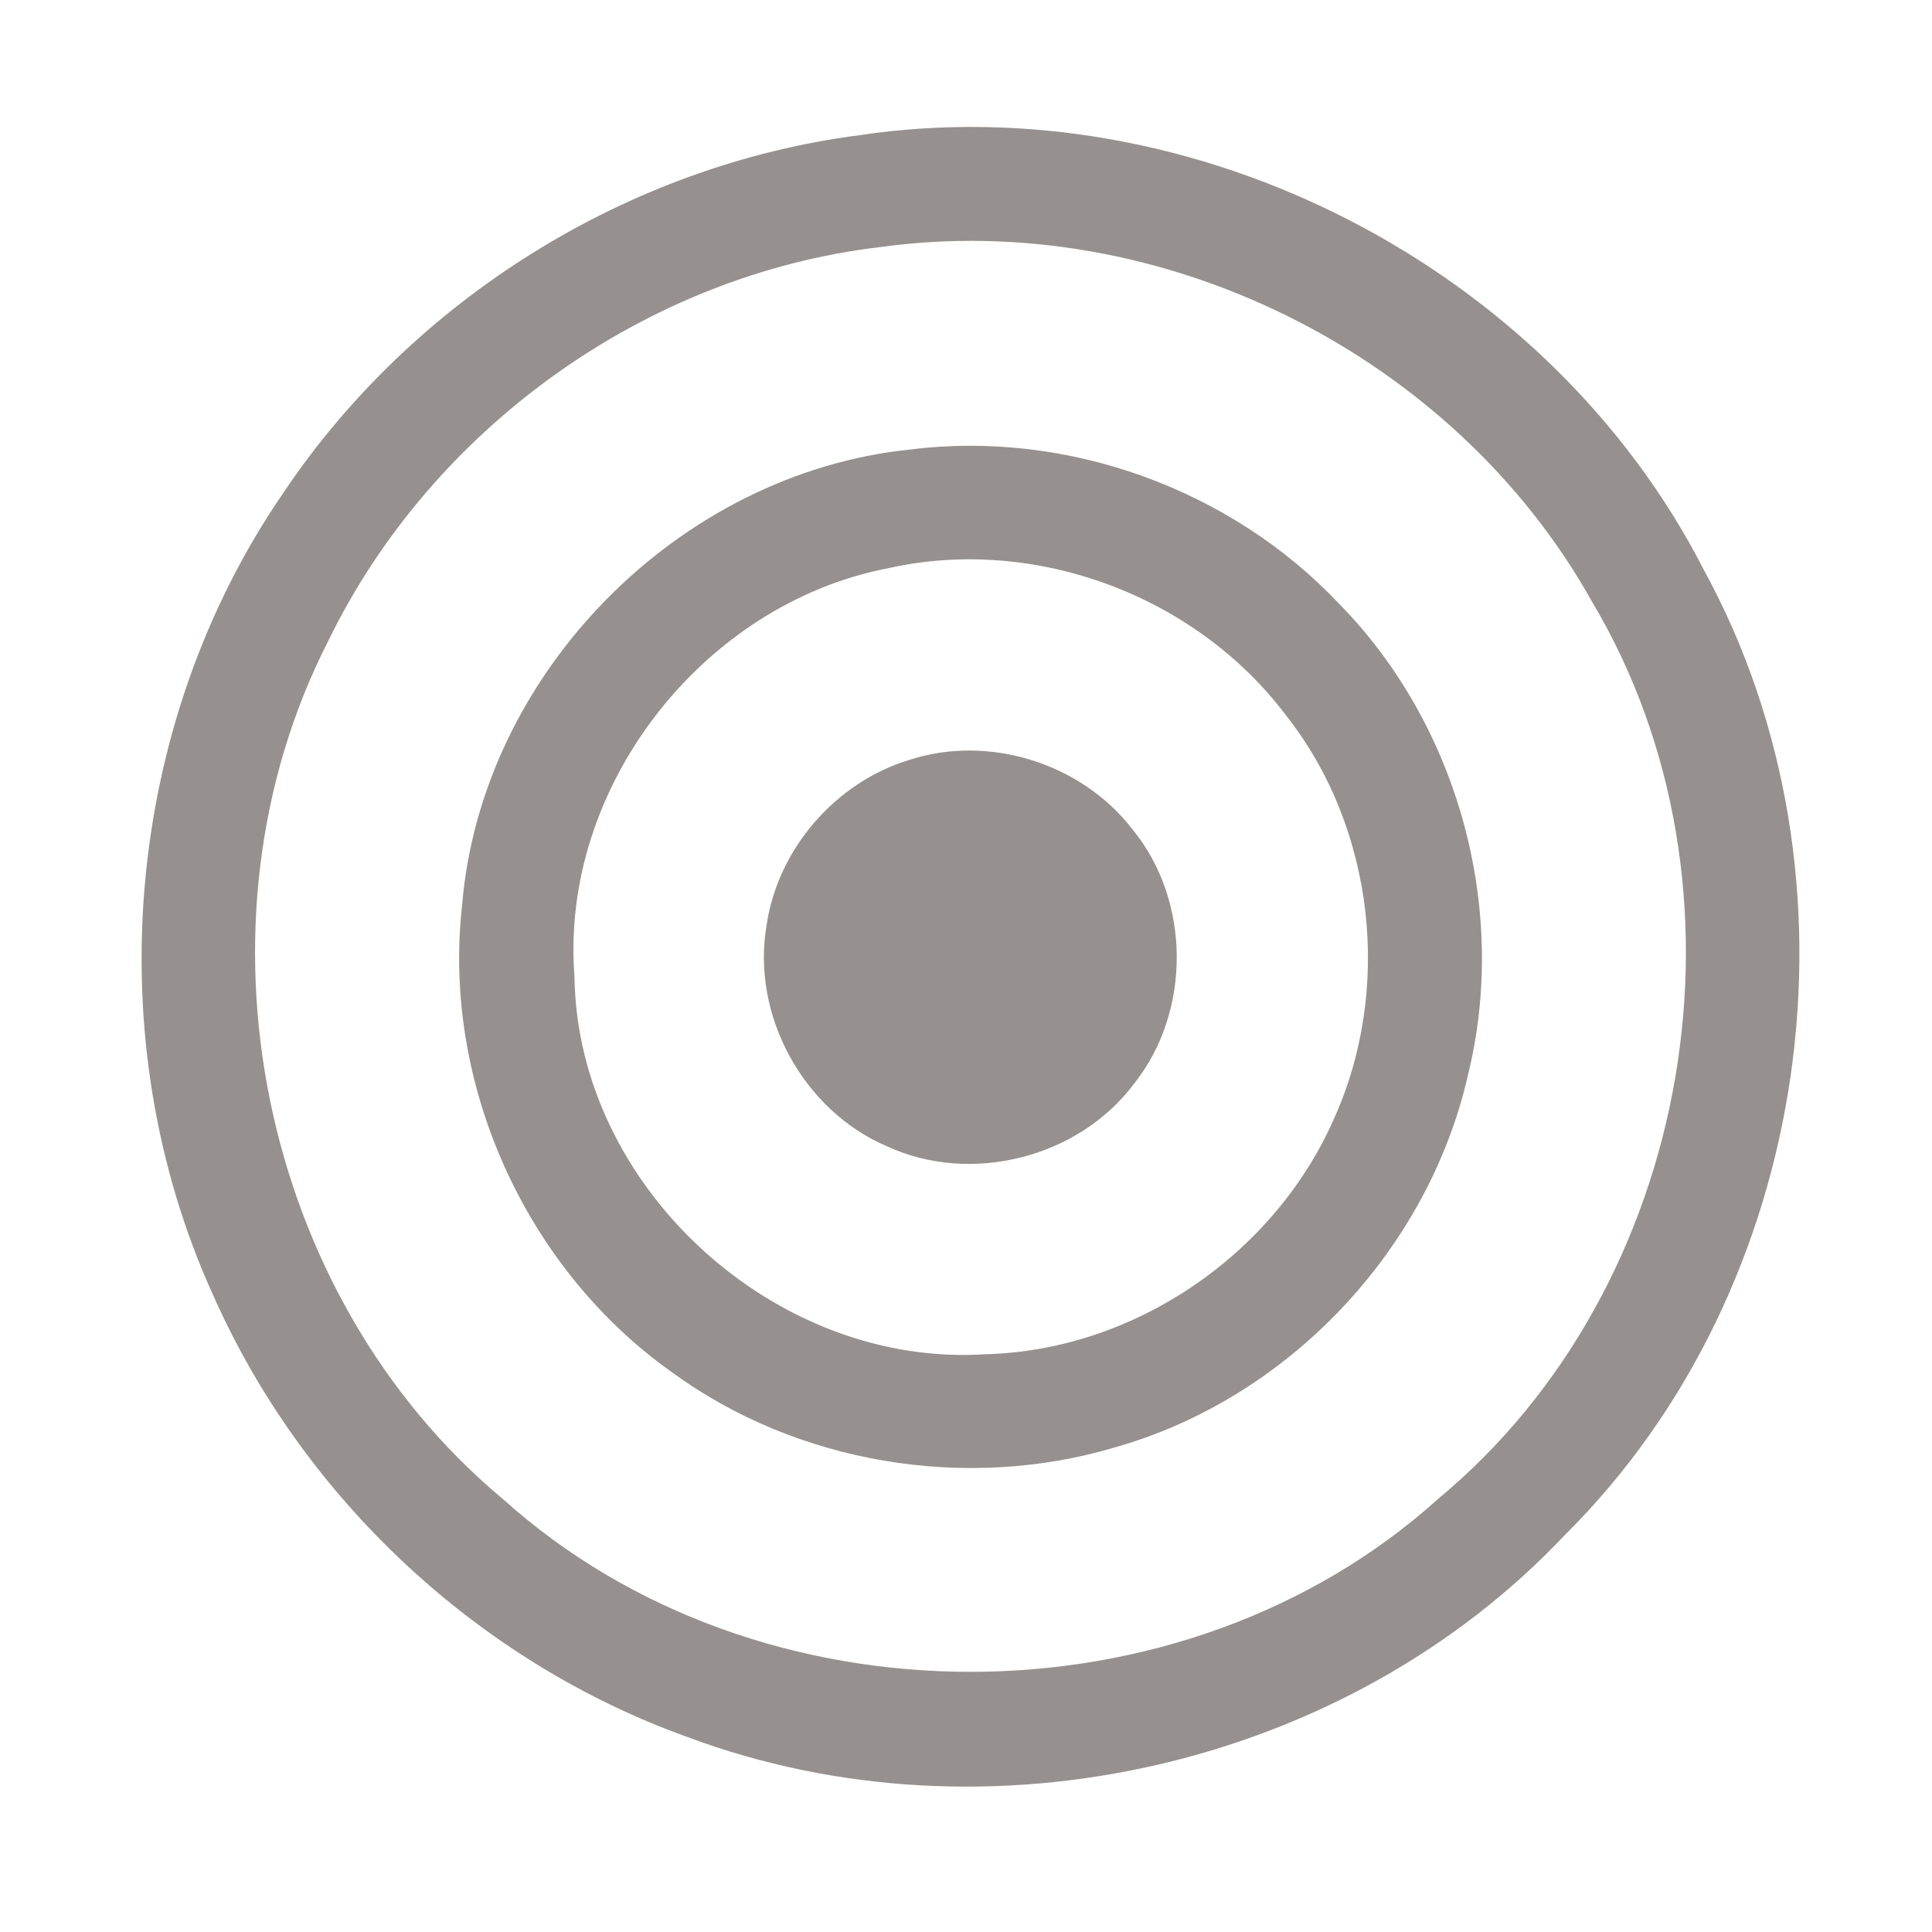 <?xml version="1.0" encoding="UTF-8" ?>
<!DOCTYPE svg PUBLIC "-//W3C//DTD SVG 1.1//EN" "http://www.w3.org/Graphics/SVG/1.1/DTD/svg11.dtd">
<svg width="192pt" height="192pt" viewBox="0 0 192 192" version="1.1" xmlns="http://www.w3.org/2000/svg">
<g id="#96918eff">
<path fill="#96918e" opacity="1.00" d=" M 85.37 13.44 C 118.81 8.44 153.96 26.59 169.34 56.66 C 186.02 87.19 180.25 128.00 155.53 152.53 C 133.76 175.63 98.06 183.73 68.36 172.64 C 47.55 165.19 30.14 148.93 21.19 128.73 C 9.62 103.31 12.31 72.08 28.11 49.05 C 41.00 29.77 62.36 16.43 85.37 13.44 M 87.43 24.56 C 64.12 27.32 42.90 42.59 32.64 63.66 C 18.25 91.75 25.73 128.78 50.00 148.99 C 75.44 171.89 117.55 171.86 142.96 148.92 C 168.42 127.80 175.15 88.18 158.21 59.79 C 144.48 35.21 115.34 20.68 87.43 24.56 Z" />
<path fill="#96918e" opacity="1.00" d=" M 90.48 44.67 C 106.04 42.72 122.27 48.58 133.04 59.96 C 144.94 72.05 149.95 90.39 145.88 106.85 C 141.92 124.26 128.02 138.96 110.83 143.83 C 96.01 148.25 79.19 145.48 66.69 136.31 C 52.19 125.99 43.94 107.68 45.92 89.98 C 47.82 66.90 67.47 47.01 90.48 44.67 M 88.36 56.45 C 69.88 59.96 55.63 78.20 57.09 97.02 C 57.35 118.00 77.09 135.96 97.97 134.58 C 112.65 134.20 126.49 124.77 132.47 111.40 C 138.41 98.47 136.66 82.34 127.83 71.13 C 118.90 59.22 102.91 53.22 88.36 56.45 Z" />
<path fill="#96918e" opacity="1.00" d=" M 90.36 75.52 C 98.27 72.94 107.51 75.86 112.56 82.44 C 118.35 89.50 118.40 100.50 112.74 107.65 C 107.24 115.05 96.48 117.80 88.11 113.90 C 79.81 110.35 74.65 100.86 76.18 91.96 C 77.28 84.38 83.04 77.74 90.36 75.52 Z" />
</g>
</svg>
